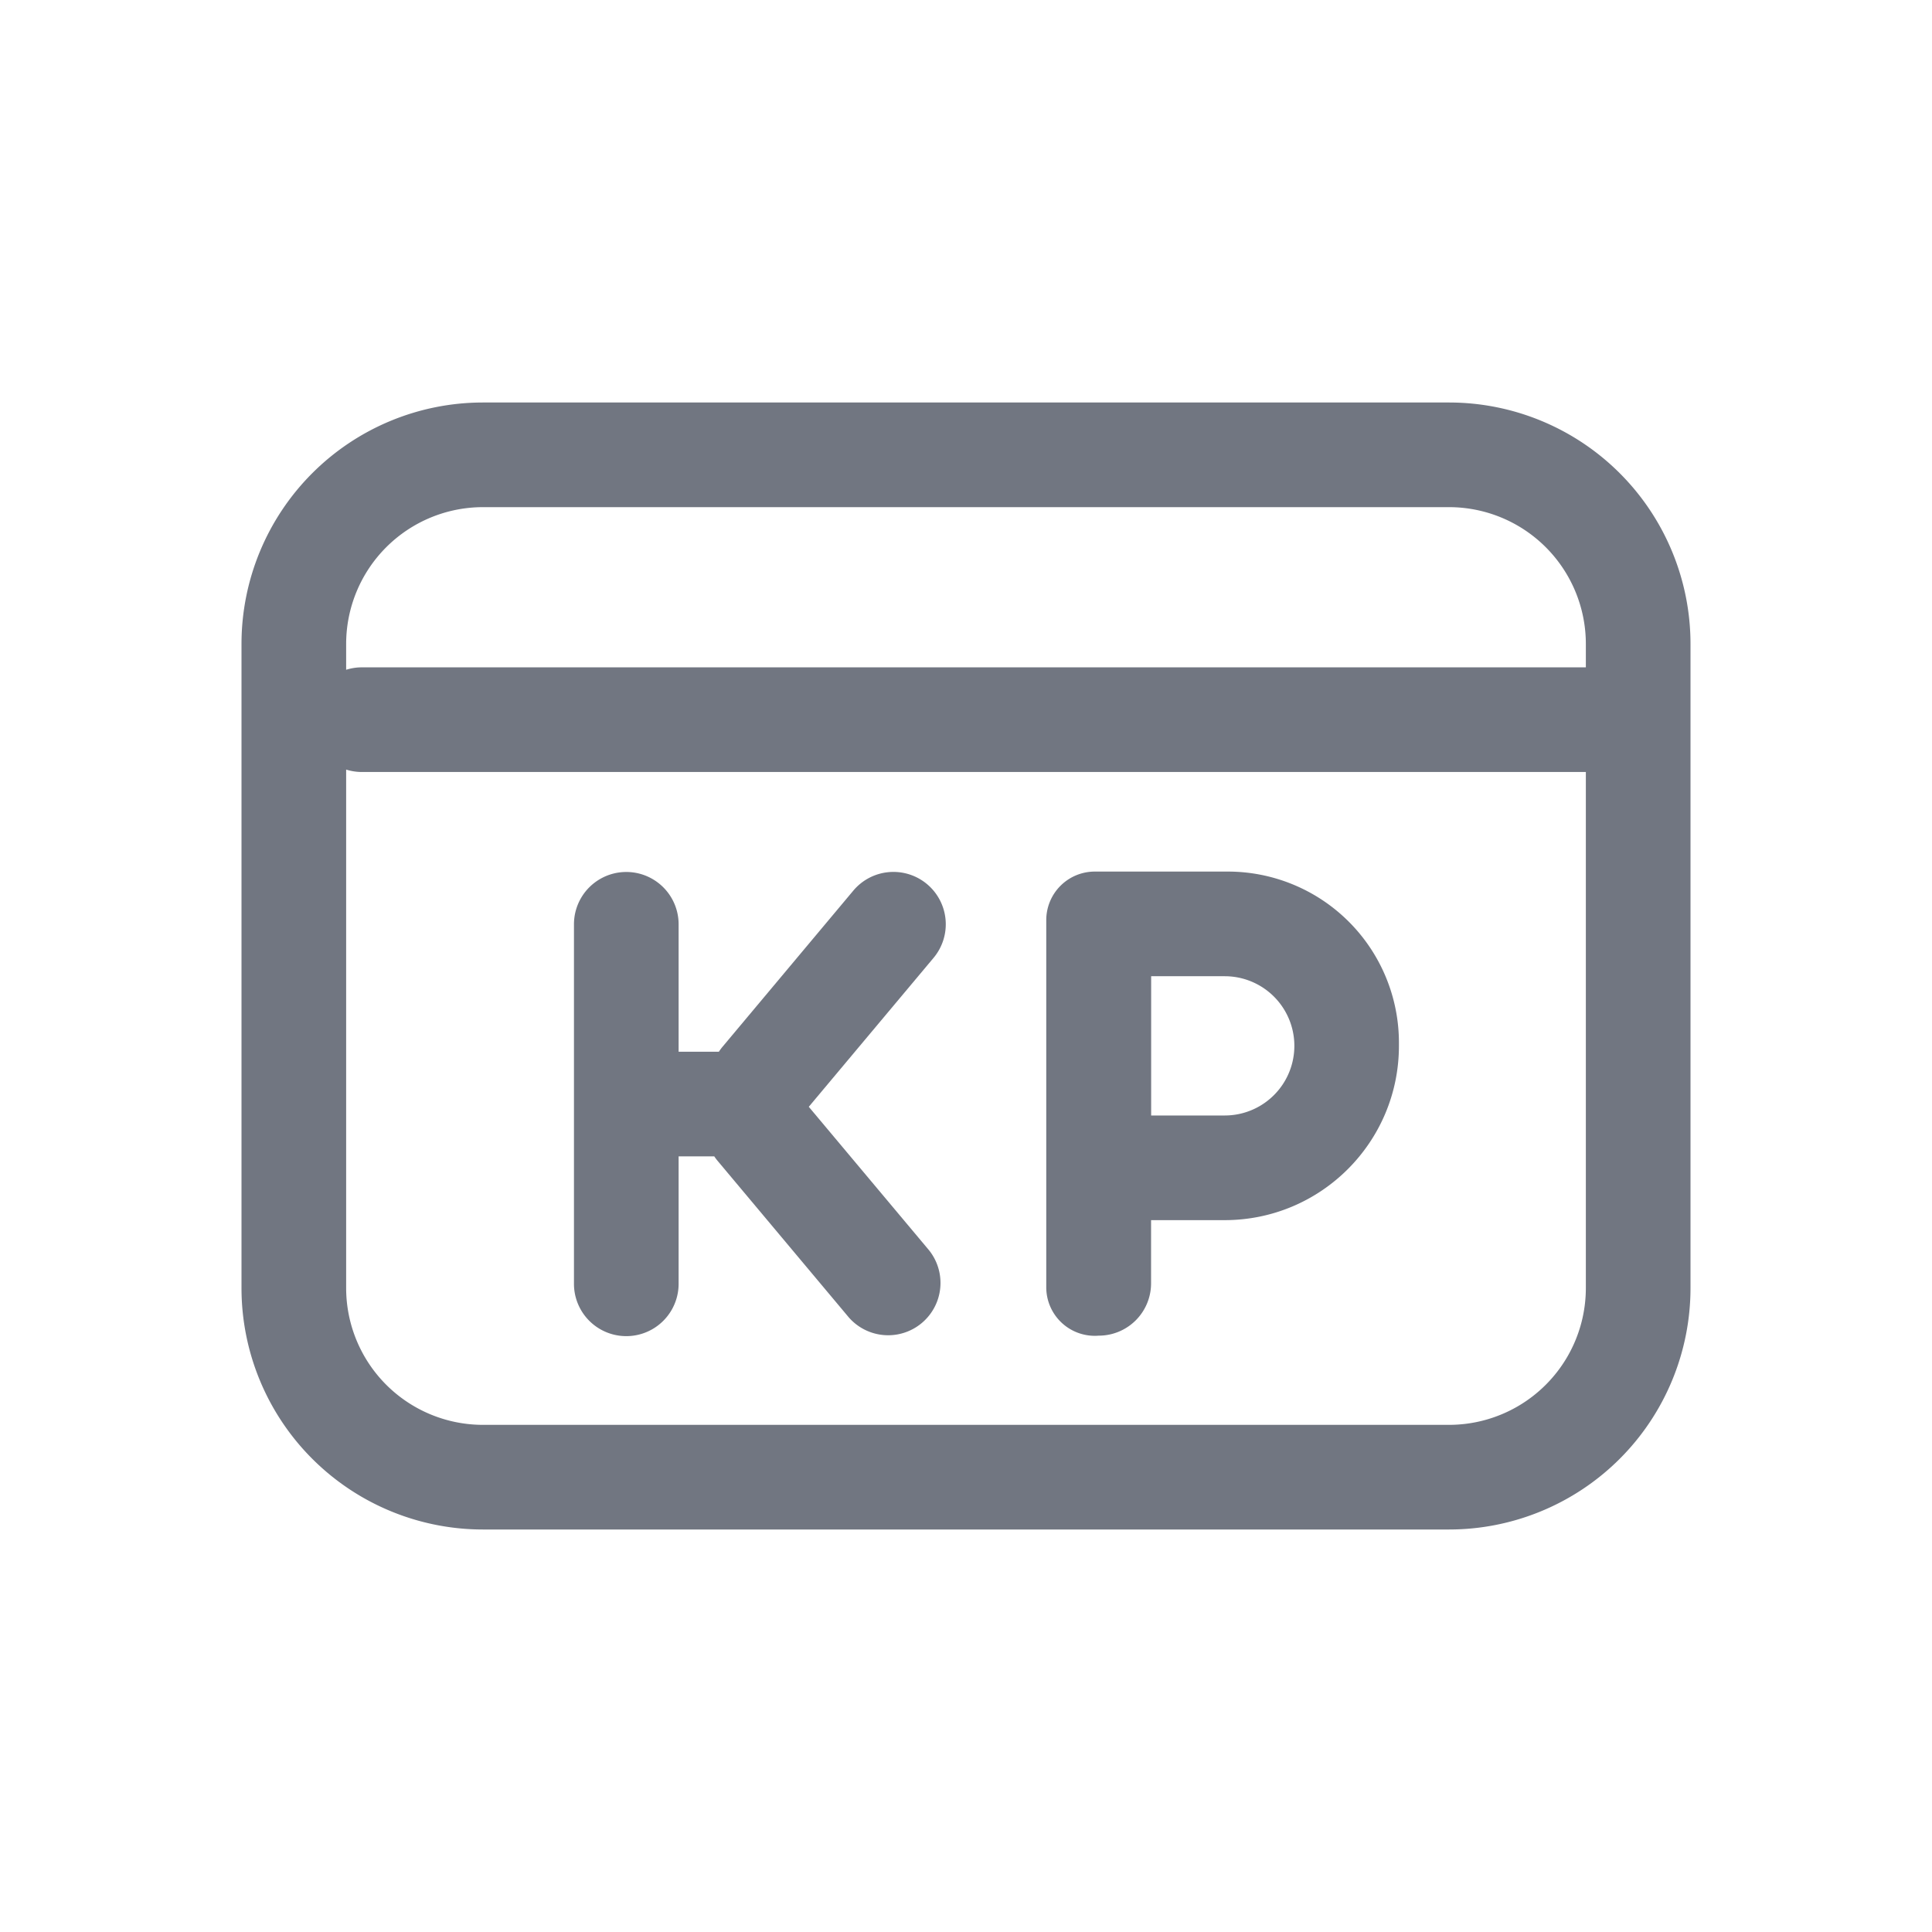 <svg viewBox="0 0 24 24" fill="none" xmlns="http://www.w3.org/2000/svg"><path fill-rule="evenodd" clip-rule="evenodd" d="M15.26 10.827H13.6a.603.603 0 00-.603.603v4.558a.603.603 0 00.652.604.65.65 0 00.65-.65v-.785h.914c1.196 0 2.165-.97 2.165-2.165v-.022-.017a2.126 2.126 0 00-2.12-2.126zm-.96 3.03h.914a.865.865 0 100-1.73H14.3v1.73z" fill="#717681"/><path d="M8.873 14.365H8.43v1.583a.65.65 0 11-1.3 0v-4.466a.65.65 0 111.3 0v1.583h.5a.651.651 0 01.045-.061l1.625-1.94a.65.65 0 11.997.835l-1.55 1.85 1.493 1.781a.65.65 0 01-.996.835l-1.625-1.939a.64.64 0 01-.046-.061z" fill="#717681"/><path fill-rule="evenodd" clip-rule="evenodd" d="M3 16a3 3 0 003 3h12a3 3 0 003-3V8a3 3 0 00-3-3H6a3 3 0 00-3 3v8zm15-9.7A1.7 1.7 0 0119.7 8v.29H4.495a.65.65 0 00-.195.03V8A1.7 1.7 0 016 6.3h12zM4.3 9.56V16A1.7 1.7 0 006 17.7h12a1.7 1.7 0 001.7-1.7V9.59H4.495a.65.65 0 01-.195-.03z" fill="#717681"/></svg>